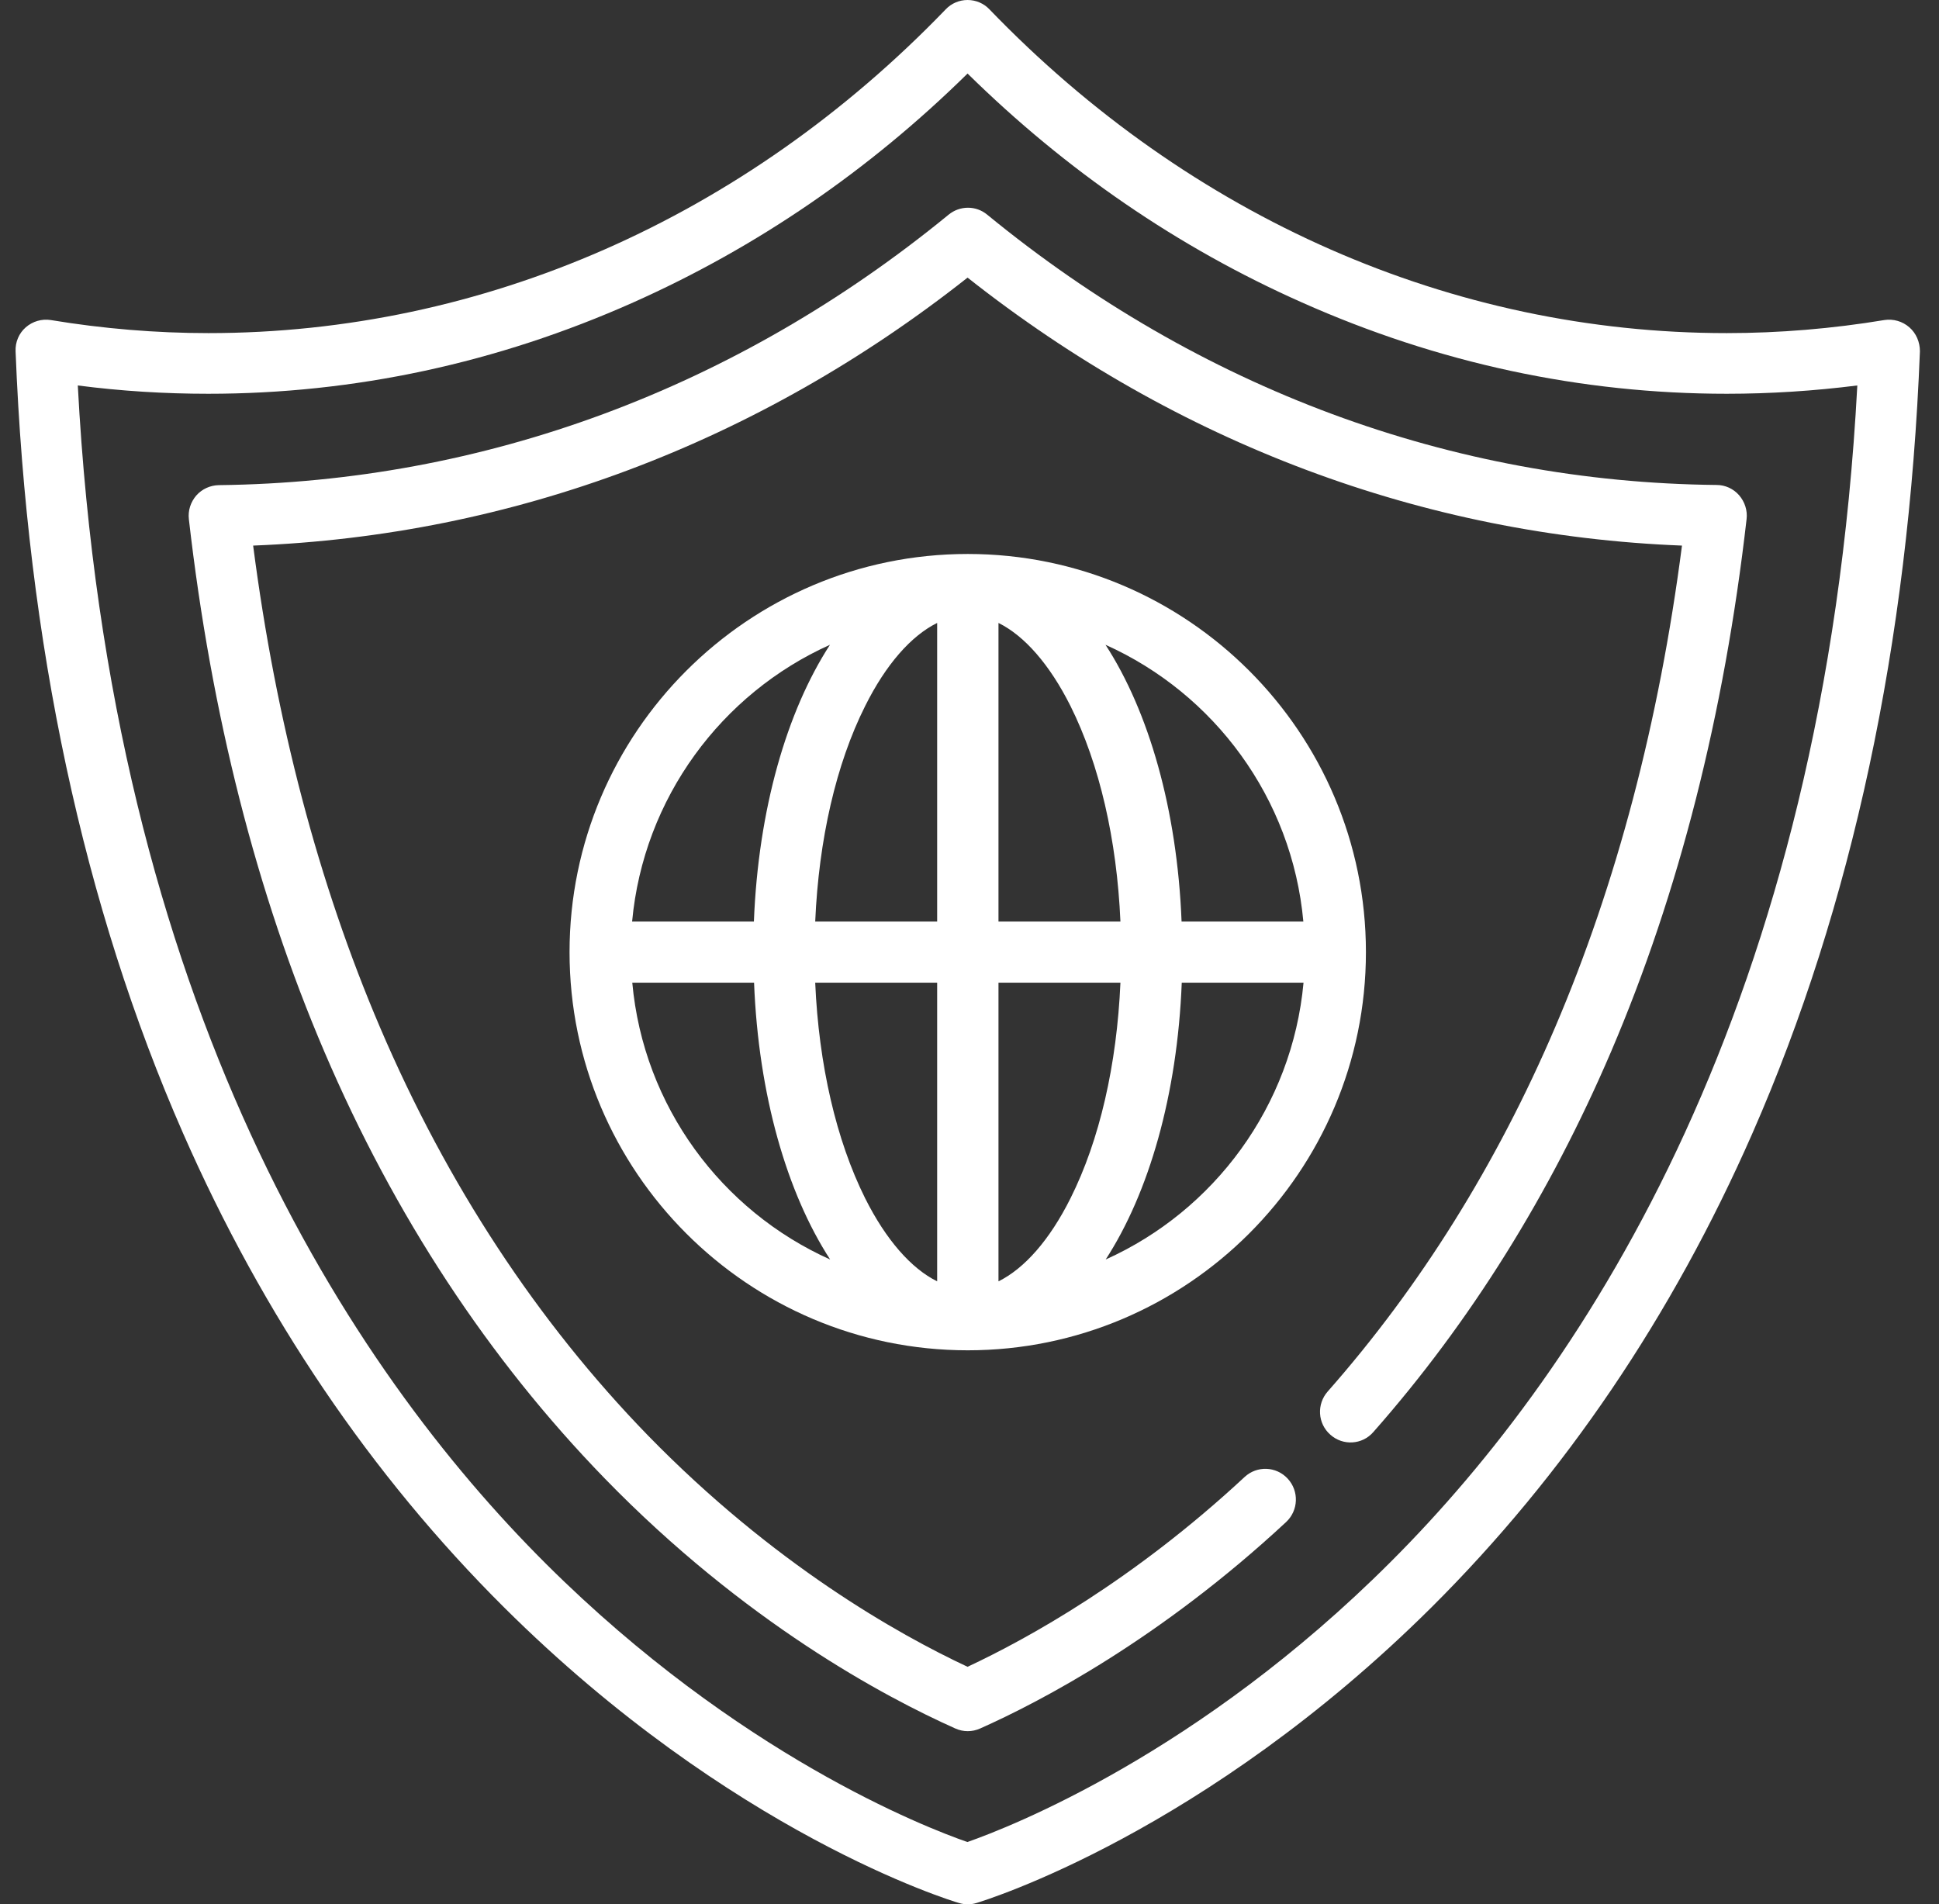 <svg width="56" height="55" viewBox="0 0 56 55" fill="none" xmlns="http://www.w3.org/2000/svg">
<rect x="0" y="0" width="56" height="55" fill="#333333" stroke="none"/>
<path d="M27.949 16C21.609 16 16.449 21.16 16.449 27.5C16.449 33.84 21.609 39 27.949 39C34.289 39 39.449 33.84 39.449 27.5C39.449 21.16 34.294 16 27.949 16ZM37.642 26.617H34.125C33.997 23.372 33.175 20.544 31.928 18.623C35.065 20.03 37.318 23.049 37.642 26.617ZM27.066 17.992V26.617H23.544C23.647 24.25 24.145 22.068 24.987 20.39C25.587 19.188 26.316 18.362 27.066 17.992ZM27.066 28.383V37.008C26.316 36.638 25.587 35.807 24.987 34.611C24.15 32.932 23.647 30.75 23.544 28.383H27.066ZM28.837 37.008V28.383H32.359C32.256 30.75 31.758 32.932 30.916 34.611C30.316 35.812 29.587 36.638 28.837 37.008ZM28.837 26.617V17.992C29.587 18.362 30.316 19.193 30.916 20.39C31.753 22.068 32.256 24.25 32.359 26.617H28.837ZM23.97 18.623C22.723 20.544 21.901 23.372 21.773 26.617H18.256C18.585 23.049 20.838 20.03 23.97 18.623ZM18.261 28.383H21.778C21.906 31.628 22.728 34.456 23.975 36.377C20.838 34.97 18.585 31.951 18.261 28.383ZM31.933 36.377C33.18 34.456 34.002 31.628 34.13 28.383H37.647C37.318 31.951 35.065 34.97 31.933 36.377Z" fill="white"/>
<path d="M55.143 9.453C54.945 9.28 54.68 9.203 54.42 9.244C52.918 9.493 51.385 9.621 49.868 9.621C41.949 9.621 34.386 6.3 28.576 0.27C28.413 0.097 28.184 0 27.944 0C27.705 0 27.476 0.097 27.313 0.27C21.502 6.3 13.94 9.621 6.021 9.621C4.503 9.621 2.97 9.493 1.468 9.244C1.208 9.203 0.944 9.28 0.745 9.453C0.546 9.626 0.439 9.881 0.45 10.145C0.781 18.579 2.41 26.178 5.288 32.733C7.6 37.999 10.716 42.603 14.556 46.423C21.115 52.947 27.43 54.888 27.7 54.964C27.781 54.99 27.868 55 27.949 55C28.031 55 28.117 54.99 28.199 54.964C28.464 54.883 34.783 52.942 41.343 46.423C45.182 42.603 48.299 37.999 50.611 32.733C53.488 26.178 55.118 18.574 55.449 10.145C55.449 9.881 55.342 9.626 55.143 9.453ZM40.166 45.109C34.631 50.645 29.161 52.774 27.939 53.202C26.722 52.779 21.314 50.681 15.783 45.181C10.1 39.522 3.195 29.051 2.247 11.133C3.5 11.296 4.763 11.373 6.016 11.373C10.227 11.373 14.357 10.487 18.289 8.735C21.854 7.146 25.098 4.925 27.944 2.124C30.791 4.925 34.03 7.151 37.6 8.735C41.531 10.487 45.661 11.373 49.873 11.373C51.125 11.373 52.394 11.291 53.641 11.133C52.689 29 45.824 39.456 40.166 45.109Z" fill="white"/>
<path d="M28.511 6.2C28.189 5.933 27.724 5.933 27.397 6.2C21.264 11.223 13.975 13.925 6.319 14.012C6.069 14.017 5.834 14.125 5.67 14.31C5.506 14.5 5.425 14.747 5.455 14.998C6.099 20.632 7.413 25.804 9.365 30.37C11.389 35.106 14.113 39.25 17.461 42.697C21.504 46.857 25.547 49.009 27.591 49.923C27.704 49.974 27.826 50 27.949 50C28.072 50 28.194 49.974 28.307 49.923C30.05 49.147 33.515 47.334 37.144 43.96C37.502 43.626 37.522 43.066 37.19 42.707C36.858 42.347 36.3 42.327 35.943 42.661C32.733 45.645 29.677 47.329 27.944 48.141C25.925 47.196 22.332 45.172 18.713 41.459C15.519 38.172 12.912 34.207 10.975 29.672C9.202 25.522 7.97 20.848 7.311 15.758C14.783 15.466 21.882 12.805 27.944 8.018C34.005 12.805 41.105 15.466 48.577 15.758C47.918 20.848 46.686 25.527 44.913 29.672C43.221 33.632 41.008 37.17 38.345 40.19C38.023 40.555 38.053 41.115 38.422 41.438C38.784 41.762 39.342 41.731 39.663 41.361C42.454 38.197 44.764 34.5 46.533 30.365C48.485 25.799 49.799 20.627 50.443 14.993C50.473 14.747 50.392 14.495 50.228 14.305C50.064 14.115 49.824 14.007 49.579 14.007C41.933 13.93 34.644 11.228 28.511 6.2Z" fill="white"/>
</svg>

